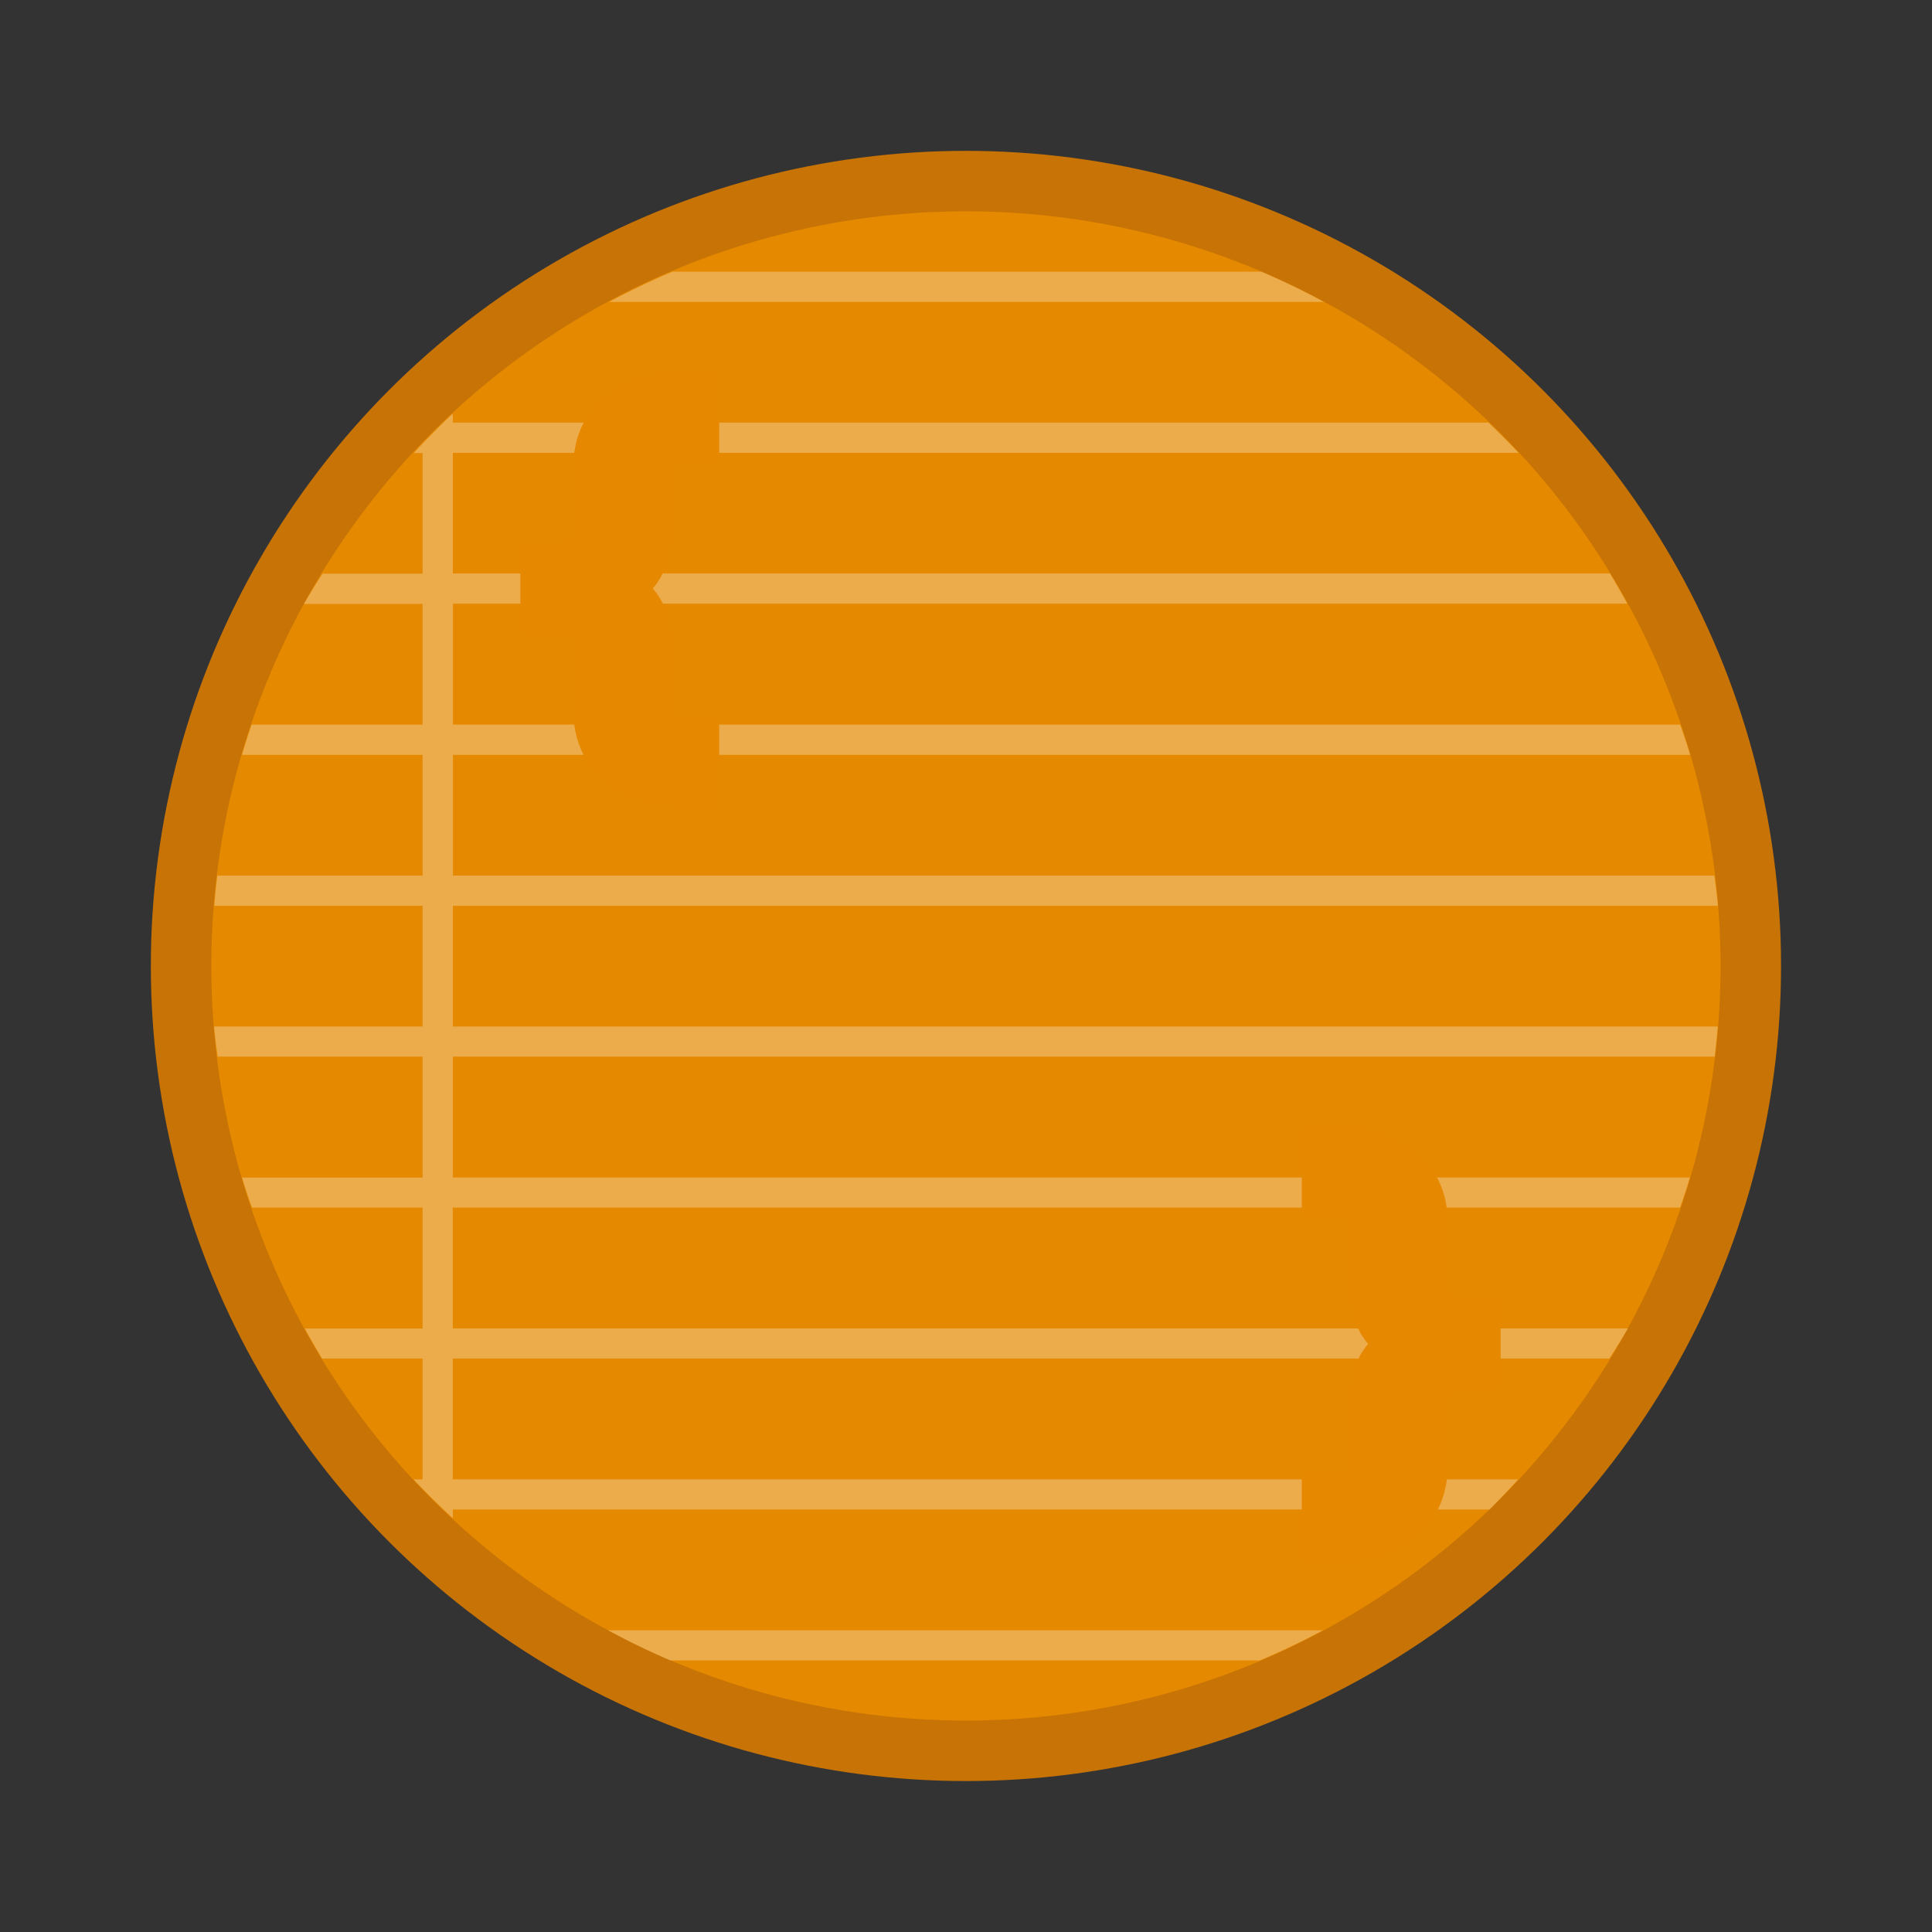 <?xml version="1.0" encoding="UTF-8" standalone="no"?>
<svg
   inkscape:version="1.2.2 (b0a8486541, 2022-12-01)"
   sodipodi:docname="io.elementary.code.svg"
   id="svg12"
   version="1.1"
   viewBox="0 0 16.933 16.933"
   height="64"
   width="64"
   xmlns:inkscape="http://www.inkscape.org/namespaces/inkscape"
   xmlns:sodipodi="http://sodipodi.sourceforge.net/DTD/sodipodi-0.dtd"
   xmlns="http://www.w3.org/2000/svg"
   xmlns:svg="http://www.w3.org/2000/svg">
  <rect x="0" y="0" width="16.933" height="16.933" fill="#333333" stroke="none"/>
  <defs
     id="defs16">
    <linearGradient
       id="linearGradient1229"
       inkscape:swatch="solid">
      <stop
         style="stop-color:#000000;stop-opacity:1;"
         offset="0"
         id="stop1227" />
    </linearGradient>
    <rect
       x="4.438"
       y="5.592"
       width="31.334"
       height="14.402"
       id="rect2126" />
    <rect
       x="4.438"
       y="5.592"
       width="31.334"
       height="14.402"
       id="rect2126-3" />
  </defs>
  <sodipodi:namedview
     id="namedview14"
     pagecolor="#505050"
     bordercolor="#eeeeee"
     borderopacity="1"
     inkscape:showpageshadow="0"
     inkscape:pageopacity="0"
     inkscape:pagecheckerboard="0"
     inkscape:deskcolor="#505050"
     showgrid="false"
     inkscape:zoom="11.265625"
     inkscape:cx="55.212205"
     inkscape:cy="24.854369"
     inkscape:window-width="1920"
     inkscape:window-height="972"
     inkscape:window-x="0"
     inkscape:window-y="0"
     inkscape:window-maximized="1"
     inkscape:current-layer="svg12" />
  <circle
     cx="8.466"
     cy="8.466"
     fill="#32a3d7"
     style="fill:#c77305;fill-opacity:1;stroke-width:1;paint-order:stroke fill markers"
     id="circle2"
     r="7.144" />
  <g
     id="g1256">
    <circle
       style="display:inline;opacity:1;fill:#e58900;fill-opacity:1;stroke:none;stroke-width:0.106;stroke-linecap:round;stroke-opacity:1;paint-order:stroke markers fill"
       id="path903"
       cx="8.466"
       cy="8.466"
       r="6.614" />
    <g
       fill-rule="evenodd"
       id="g10"
       transform="matrix(1,0,0,1,9.6337028e-4,9.6337028e-4)">
      <path
         d="m 5.894,2.38 a 6.614,6.614 0 0 0 -0.556,0.265 h 6.264 a 6.614,6.614 0 0 0 -0.548,-0.265 z m -1.926,1.244 a 6.614,6.614 0 0 0 -0.342,0.346 h 0.077 v 1.057 h -0.877 a 6.614,6.614 0 0 0 -0.163,0.265 h 1.04 v 1.058 h -1.498 a 6.614,6.614 0 0 0 -0.085,0.265 h 1.583 v 1.058 h -1.799 a 6.614,6.614 0 0 0 -0.027,0.265 h 1.826 v 1.058 h -1.828 a 6.614,6.614 0 0 0 0.032,0.264 h 1.796 v 1.06 h -1.583 a 6.614,6.614 0 0 0 0.088,0.263 h 1.495 v 1.06 h -1.032 a 6.614,6.614 0 0 0 0.151,0.263 h 0.881 v 1.059 h -0.079 a 6.614,6.614 0 0 0 0.344,0.34 v -0.076 h 9.086 a 6.614,6.614 0 0 0 0.25,-0.264 h -9.337 v -1.059 h 10.137 a 6.614,6.614 0 0 0 0.163,-0.264 h -10.3 v -1.059 h 10.757 a 6.614,6.614 0 0 0 0.086,-0.264 h -10.842 v -1.059 h 11.059 a 6.614,6.614 0 0 0 0.027,-0.264 h -11.086 v -1.058 h 11.088 a 6.614,6.614 0 0 0 -0.032,-0.265 h -11.055 v -1.058 h 10.844 a 6.614,6.614 0 0 0 -0.089,-0.265 h -10.755 v -1.06 h 10.292 a 6.614,6.614 0 0 0 -0.152,-0.265 h -10.141 v -1.057 h 9.34 a 6.614,6.614 0 0 0 -0.264,-0.265 h -9.076 z m 1.361,10.664 a 6.614,6.614 0 0 0 0.545,0.264 h 5.166 a 6.614,6.614 0 0 0 0.553,-0.264 z"
         fill="#ffffff"
         fill-opacity="0.3"
         id="path4" />
    </g>
    <g
       aria-label="{"
       transform="matrix(0.316,0,0,0.316,3.317,0.997)"
       id="text5907"
       style="white-space:pre;shape-inside:url(#rect2126);display:inline;fill:#ffffff;stroke:#e68900;stroke-width:1.675;stroke-dasharray:none;stroke-opacity:1;paint-order:markers stroke fill"
       inkscape:label="text5907">
      <path
         d="m 8.614,18.406 q -0.732,-0.012 -1.272,-0.216 -0.528,-0.204 -0.816,-0.636 -0.288,-0.42 -0.288,-1.056 v -1.764 q 0,-0.408 -0.168,-0.648 -0.168,-0.252 -0.492,-0.36 -0.324,-0.12 -0.804,-0.12 v -0.876 q 0.48,-0.012 0.804,-0.12 0.324,-0.108 0.492,-0.348 0.168,-0.252 0.168,-0.648 V 9.838 q 0,-0.636 0.3,-1.056 0.3,-0.42 0.84,-0.624 0.54,-0.216 1.236,-0.216 v 0.864 q -0.408,0.012 -0.708,0.132 -0.3,0.12 -0.468,0.36 -0.156,0.24 -0.156,0.636 v 1.728 q 0,0.612 -0.324,0.984 -0.324,0.36 -0.984,0.48 v 0.072 q 0.672,0.12 0.984,0.492 0.324,0.36 0.324,0.972 v 1.764 q 0,0.384 0.156,0.624 0.156,0.252 0.456,0.36 0.3,0.12 0.72,0.132 z"
         id="path1031"
         style="white-space:pre;shape-inside:url(#rect2126-3);display:inline;fill:#ffffff;stroke:#e68900;stroke-width:1.675;stroke-dasharray:none;stroke-opacity:1;paint-order:markers stroke fill"
         transform="matrix(-1,0,0,1,35.061,20.954)" />
      <path
         d="m 8.614,18.406 q -0.732,-0.012 -1.272,-0.216 -0.528,-0.204 -0.816,-0.636 -0.288,-0.42 -0.288,-1.056 v -1.764 q 0,-0.408 -0.168,-0.648 -0.168,-0.252 -0.492,-0.36 -0.324,-0.12 -0.804,-0.12 v -0.876 q 0.48,-0.012 0.804,-0.12 0.324,-0.108 0.492,-0.348 0.168,-0.252 0.168,-0.648 V 9.838 q 0,-0.636 0.3,-1.056 0.3,-0.42 0.84,-0.624 0.54,-0.216 1.236,-0.216 v 0.864 q -0.408,0.012 -0.708,0.132 -0.3,0.12 -0.468,0.36 -0.156,0.24 -0.156,0.636 v 1.728 q 0,0.612 -0.324,0.984 -0.324,0.36 -0.984,0.48 v 0.072 q 0.672,0.12 0.984,0.492 0.324,0.36 0.324,0.972 v 1.764 q 0,0.384 0.156,0.624 0.156,0.252 0.456,0.36 0.3,0.12 0.72,0.132 z"
         id="path1028"
         style="stroke:#e68900;stroke-width:1.675;stroke-dasharray:none;stroke-opacity:1;paint-order:markers stroke fill" />
    </g>
  </g>
</svg>
